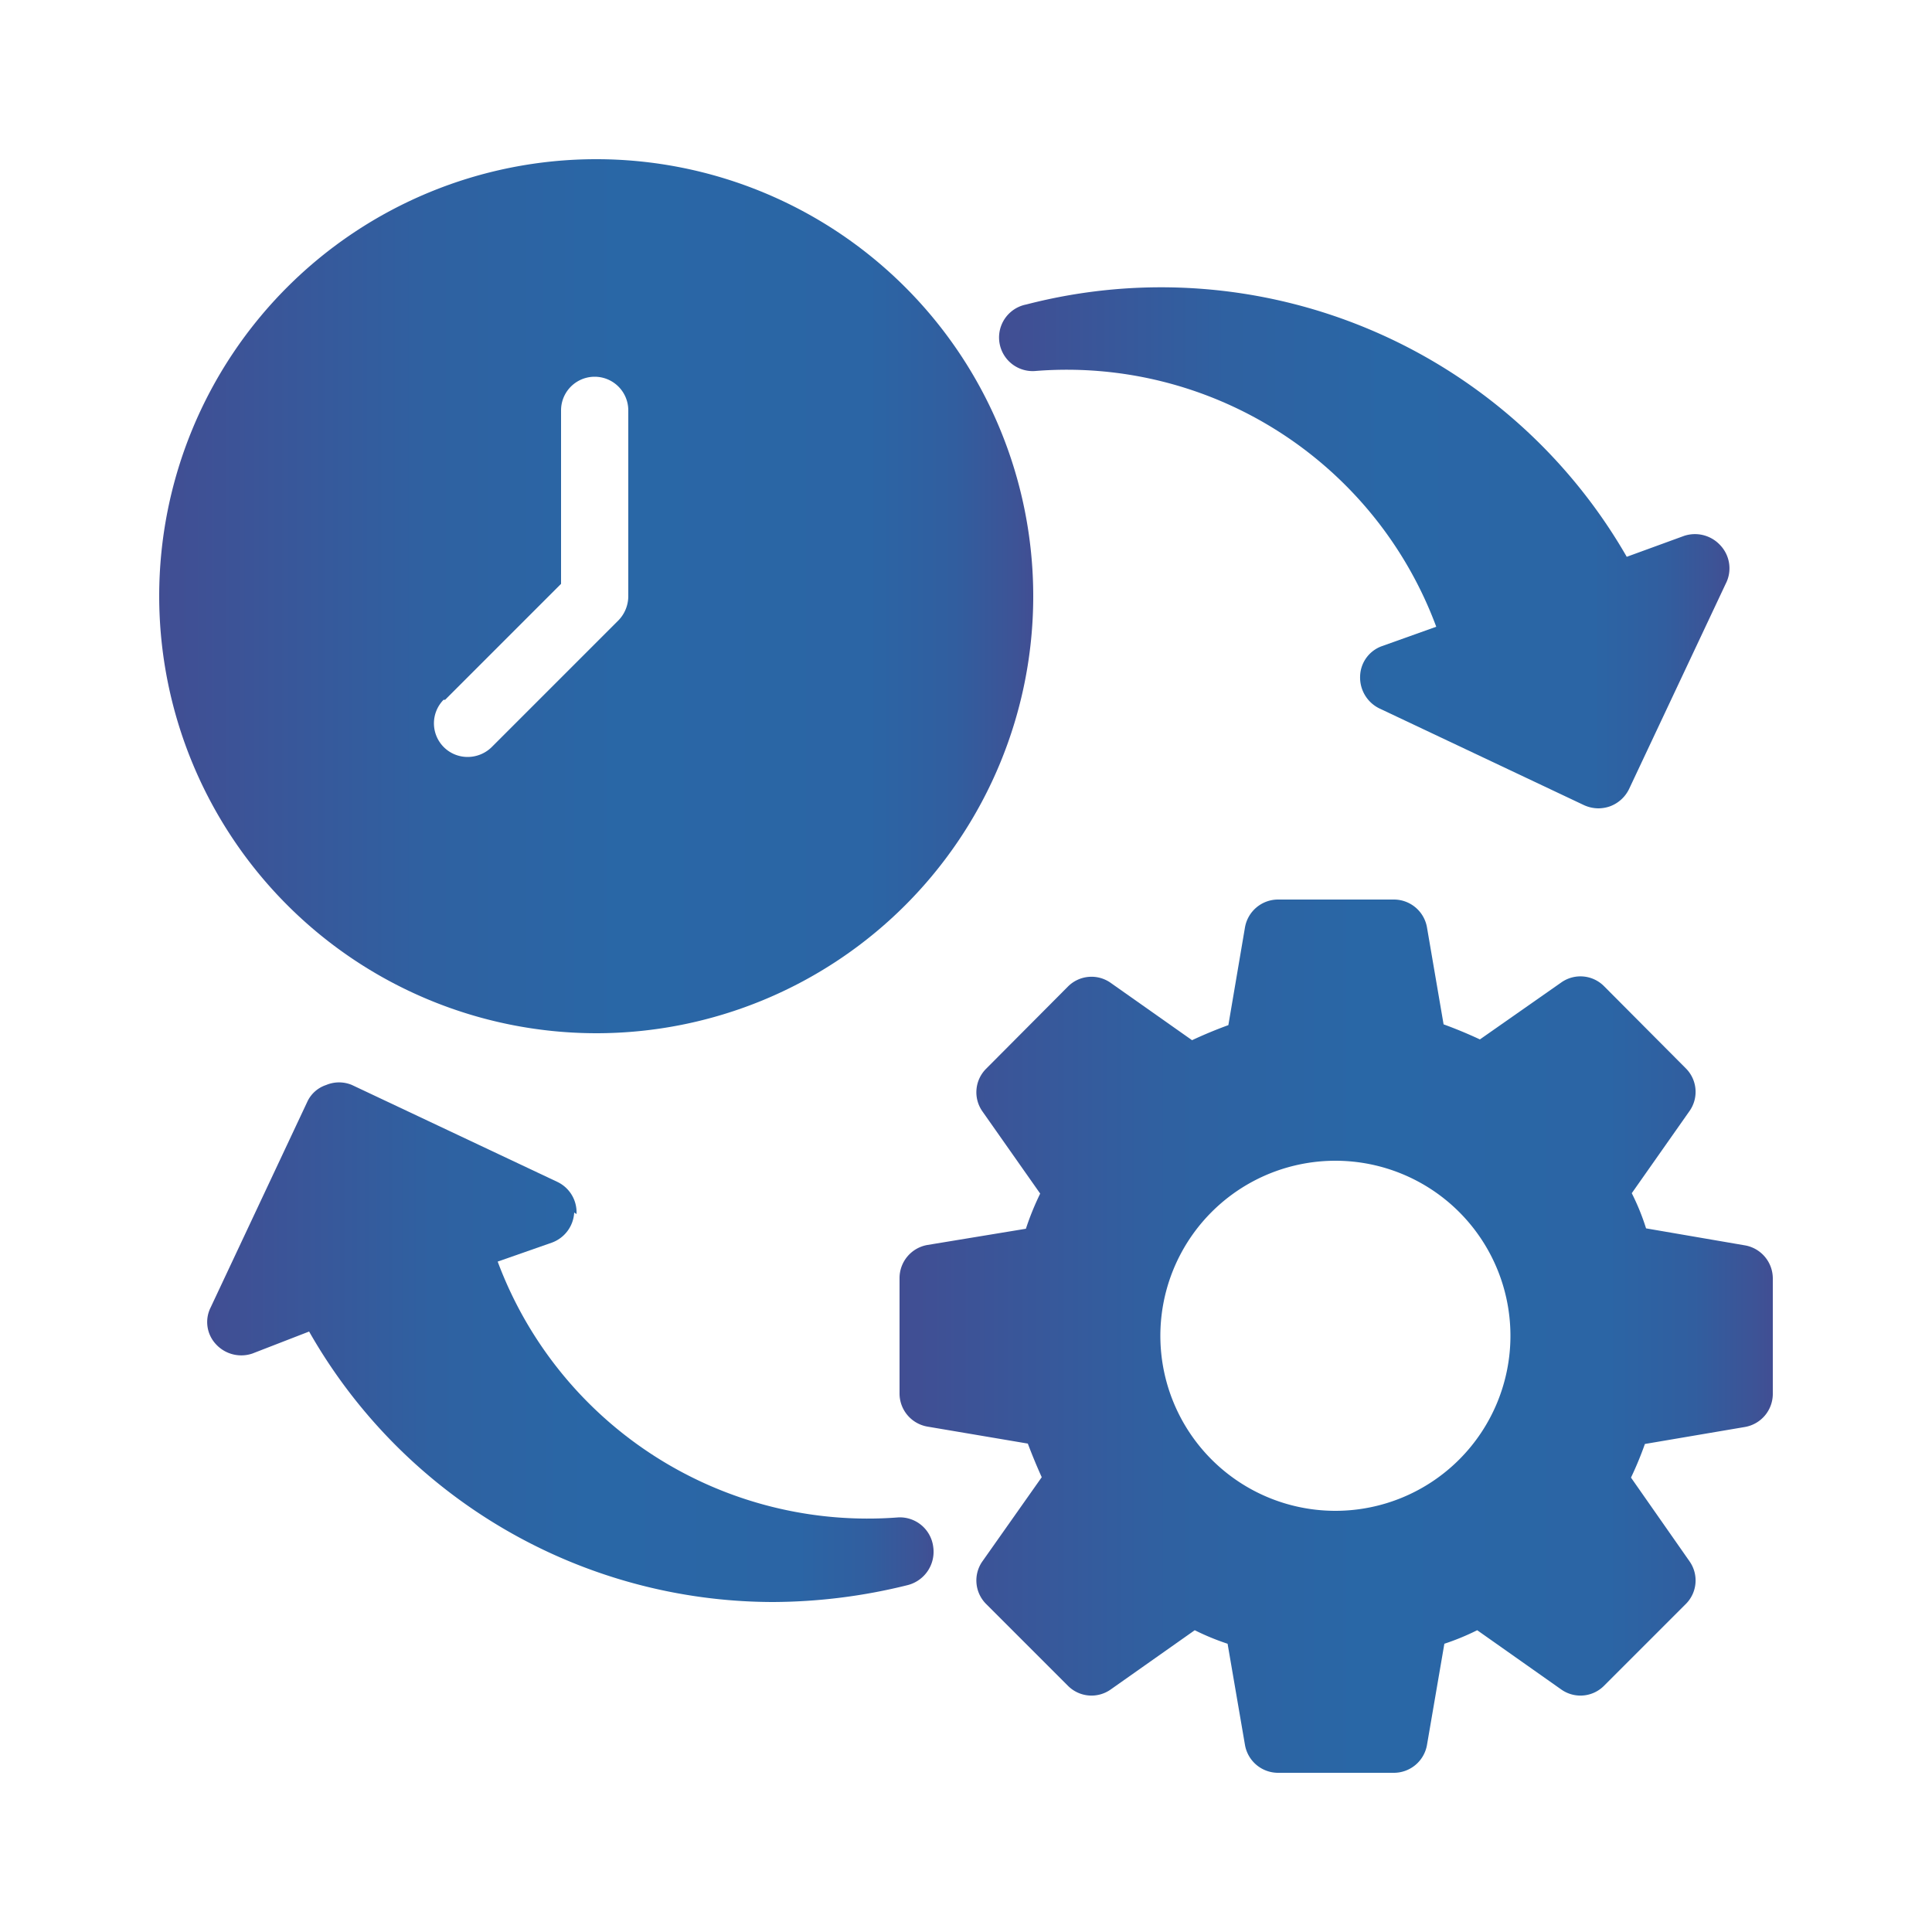 <svg id="Capa_1" data-name="Capa 1" xmlns="http://www.w3.org/2000/svg" xmlns:xlink="http://www.w3.org/1999/xlink" viewBox="0 0 50 50"><defs><style>.cls-1{fill:url(#linear-gradient);}.cls-2{fill:url(#linear-gradient-2);}.cls-3{fill:url(#linear-gradient-3);}.cls-4{fill:url(#linear-gradient-4);}</style><linearGradient id="linear-gradient" x1="4.12" y1="15.43" x2="26.74" y2="15.43" gradientUnits="userSpaceOnUse"><stop offset="0" stop-color="#414e93"/><stop offset="0.02" stop-color="#404f94"/><stop offset="0.31" stop-color="#2f61a1"/><stop offset="0.53" stop-color="#2967a6"/><stop offset="0.81" stop-color="#2b65a5"/><stop offset="0.91" stop-color="#315e9f"/><stop offset="0.98" stop-color="#3d5396"/><stop offset="1" stop-color="#414e93"/></linearGradient><linearGradient id="linear-gradient-2" x1="23.26" y1="34.57" x2="45.88" y2="34.57" xlink:href="#linear-gradient"/><linearGradient id="linear-gradient-3" x1="5.36" y1="34.73" x2="24.22" y2="34.73" xlink:href="#linear-gradient"/><linearGradient id="linear-gradient-4" x1="25.9" y1="14.18" x2="44.76" y2="14.18" xlink:href="#linear-gradient"/></defs><path class="cls-1" d="M15.43,26.74A11.31,11.31,0,1,0,4.12,15.43,11.32,11.32,0,0,0,15.43,26.74Zm-3.91-8.63,3-3V10.62a.87.87,0,1,1,1.74,0v4.81a.9.9,0,0,1-.25.62l-3.29,3.29a.89.89,0,0,1-.62.25.87.87,0,0,1-.62-1.48Z"/><path class="cls-2" d="M45.16,36.93a.87.87,0,0,0,.72-.85v-3a.87.87,0,0,0-.72-.85l-2.56-.44a6,6,0,0,0-.37-.91l1.49-2.12a.86.86,0,0,0-.09-1.11l-2.12-2.13a.86.86,0,0,0-1.11-.09L38.3,26.9c-.3-.14-.61-.27-.94-.39L36.93,24a.87.87,0,0,0-.86-.72h-3a.87.87,0,0,0-.85.72l-.43,2.53c-.33.12-.64.25-.94.39l-2.1-1.48a.86.86,0,0,0-1.11.09l-2.12,2.13a.86.86,0,0,0-.09,1.11l1.49,2.12a7.22,7.22,0,0,0-.37.91L24,32.22a.87.87,0,0,0-.72.85v3a.87.87,0,0,0,.72.85l2.6.44q.17.45.36.87L25.43,40.4a.86.86,0,0,0,.09,1.11l2.12,2.12a.86.86,0,0,0,1.11.09l2.17-1.53a6.32,6.32,0,0,0,.85.35l.45,2.62a.87.87,0,0,0,.85.72h3a.87.87,0,0,0,.86-.72l.45-2.62a6.32,6.32,0,0,0,.85-.35l2.17,1.53a.86.86,0,0,0,1.11-.09l2.12-2.12a.86.86,0,0,0,.09-1.11l-1.51-2.16q.2-.42.36-.87ZM34.57,39.1a4.53,4.53,0,1,1,4.52-4.53A4.53,4.53,0,0,1,34.57,39.1Z"/><path class="cls-3" d="M14.92,31.42a.87.87,0,0,0-.49-.83L9.11,28.08a.86.86,0,0,0-.67,0,.82.82,0,0,0-.49.44l-2.5,5.32a.84.84,0,0,0,.14.95.89.89,0,0,0,.94.24L8,34.46a13.83,13.83,0,0,0,12,7,14.59,14.59,0,0,0,3.5-.44.89.89,0,0,0,.65-1,.87.87,0,0,0-.9-.75,10.22,10.22,0,0,1-10.37-6.62l1.4-.49a.88.88,0,0,0,.58-.78Z"/><path class="cls-4" d="M26.81,9.6a10.2,10.2,0,0,1,10.36,6.62l-1.4.5a.85.85,0,0,0-.57.77.89.89,0,0,0,.49.84L41,20.84a.91.91,0,0,0,.37.08.93.93,0,0,0,.29-.05.89.89,0,0,0,.5-.45l2.5-5.31a.87.87,0,0,0-.14-1,.89.89,0,0,0-.94-.24l-1.48.54A13.9,13.9,0,0,0,26.56,7.88a.87.87,0,0,0,.25,1.72Z"/></svg>